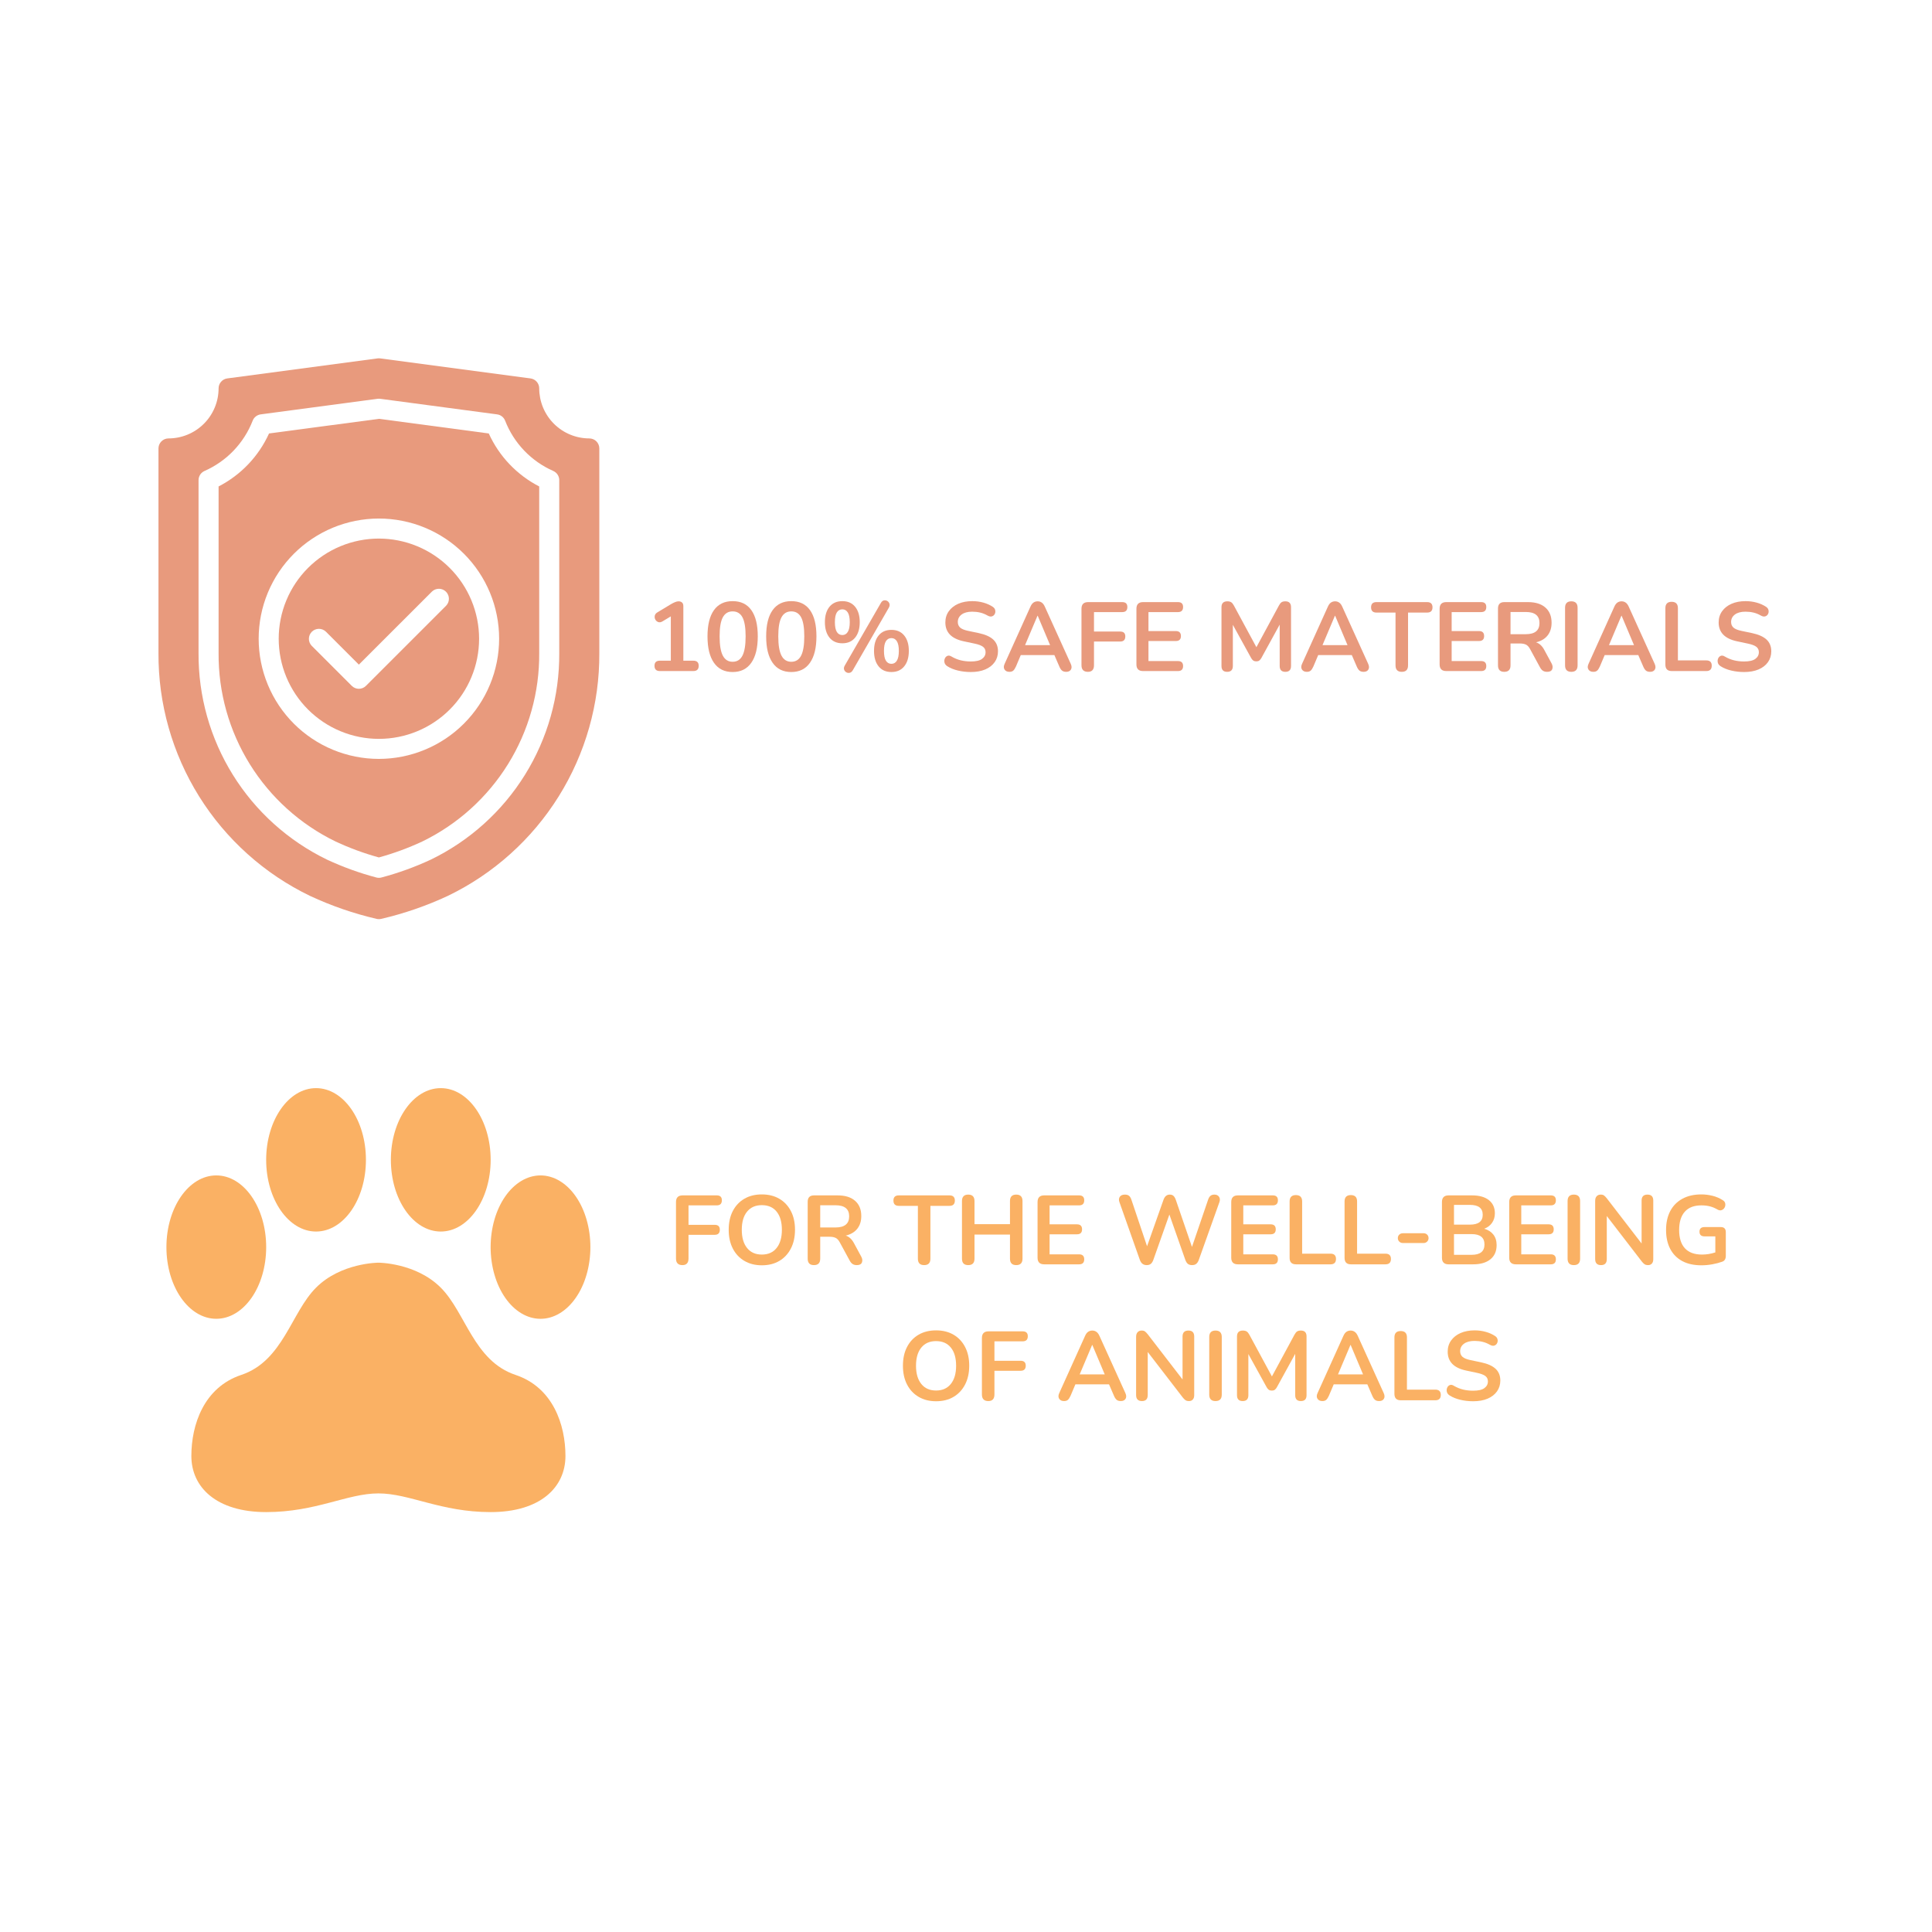 <svg xmlns="http://www.w3.org/2000/svg" width="810" viewBox="0 0 810 810" height="810" version="1.0"><defs><clipPath id="a"><path d="M 66.02 150.035 L 251.27 150.035 L 251.27 385.535 L 66.02 385.535 Z M 66.02 150.035"/></clipPath><clipPath id="b"><path d="M 69.773 492 L 112 492 L 112 553 L 69.773 553 Z M 69.773 492"/></clipPath><clipPath id="c"><path d="M 111 456.203 L 154 456.203 L 154 517 L 111 517 Z M 111 456.203"/></clipPath><clipPath id="d"><path d="M 80 529 L 238 529 L 238 633.953 L 80 633.953 Z M 80 529"/></clipPath><clipPath id="e"><path d="M 205 492 L 247.523 492 L 247.523 553 L 205 553 Z M 205 492"/></clipPath><clipPath id="f"><path d="M 163 456.203 L 206 456.203 L 206 517 L 163 517 Z M 163 456.203"/></clipPath></defs><path fill="#FFF" d="M-81 -81H891V891H-81z"/><path fill="#FFF" d="M-81 -81H891V891H-81z"/><path fill="#FFF" d="M-81 -81H891V891H-81z"/><path fill="#E89A7D" d="M 204.918 181.734 L 158.855 175.598 L 112.793 181.734 C 111.711 184.109 110.441 186.379 108.98 188.543 C 107.523 190.707 105.891 192.734 104.094 194.625 C 102.293 196.516 100.348 198.242 98.258 199.805 C 96.168 201.371 93.965 202.75 91.645 203.945 L 91.645 273.789 C 91.629 275.832 91.684 277.875 91.812 279.918 C 91.941 281.957 92.141 283.988 92.41 286.016 C 92.684 288.043 93.023 290.055 93.438 292.059 C 93.852 294.059 94.332 296.047 94.887 298.016 C 95.438 299.98 96.059 301.93 96.75 303.852 C 97.441 305.777 98.195 307.676 99.02 309.547 C 99.844 311.418 100.73 313.258 101.684 315.066 C 102.637 316.875 103.652 318.648 104.73 320.383 C 105.809 322.121 106.949 323.816 108.145 325.477 C 109.344 327.133 110.598 328.746 111.91 330.312 C 113.223 331.883 114.586 333.402 116.004 334.875 C 117.422 336.348 118.891 337.77 120.41 339.141 C 121.93 340.508 123.492 341.824 125.105 343.082 C 126.715 344.34 128.367 345.543 130.062 346.684 C 131.758 347.828 133.492 348.91 135.266 349.93 C 137.035 350.953 138.844 351.91 140.684 352.801 C 146.551 355.539 152.609 357.766 158.855 359.488 C 165.102 357.766 171.16 355.539 177.031 352.805 C 178.871 351.91 180.676 350.953 182.449 349.93 C 184.219 348.91 185.953 347.828 187.648 346.684 C 189.344 345.543 191 344.34 192.609 343.082 C 194.219 341.824 195.785 340.508 197.305 339.141 C 198.82 337.77 200.289 336.348 201.707 334.875 C 203.125 333.402 204.492 331.883 205.801 330.312 C 207.113 328.746 208.367 327.133 209.566 325.477 C 210.762 323.816 211.902 322.121 212.98 320.383 C 214.059 318.645 215.074 316.875 216.027 315.066 C 216.98 313.258 217.867 311.418 218.691 309.547 C 219.516 307.676 220.27 305.777 220.961 303.852 C 221.652 301.926 222.273 299.98 222.824 298.012 C 223.379 296.047 223.859 294.059 224.273 292.059 C 224.688 290.055 225.027 288.043 225.301 286.016 C 225.57 283.988 225.77 281.957 225.898 279.918 C 226.027 277.875 226.082 275.832 226.066 273.789 L 226.066 203.945 C 223.746 202.75 221.539 201.371 219.453 199.805 C 217.363 198.242 215.418 196.516 213.617 194.625 C 211.816 192.734 210.188 190.707 208.727 188.543 C 207.27 186.379 206 184.109 204.918 181.734 Z M 158.855 318.172 C 157.203 318.172 155.559 318.09 153.914 317.93 C 152.27 317.766 150.641 317.523 149.02 317.203 C 147.402 316.883 145.801 316.48 144.223 316 C 142.641 315.523 141.09 314.969 139.566 314.336 C 138.039 313.703 136.547 313 135.094 312.223 C 133.637 311.445 132.223 310.598 130.852 309.68 C 129.477 308.762 128.152 307.781 126.875 306.734 C 125.602 305.688 124.379 304.582 123.211 303.414 C 122.043 302.246 120.938 301.023 119.891 299.75 C 118.84 298.473 117.859 297.148 116.941 295.777 C 116.023 294.406 115.176 292.992 114.398 291.535 C 113.621 290.082 112.914 288.59 112.285 287.066 C 111.652 285.543 111.098 283.992 110.617 282.41 C 110.137 280.832 109.738 279.234 109.414 277.613 C 109.094 275.996 108.852 274.367 108.691 272.723 C 108.527 271.082 108.445 269.438 108.445 267.785 C 108.445 266.137 108.527 264.488 108.691 262.848 C 108.852 261.203 109.094 259.574 109.414 257.957 C 109.738 256.336 110.137 254.738 110.617 253.16 C 111.098 251.578 111.652 250.027 112.285 248.504 C 112.914 246.98 113.621 245.488 114.398 244.035 C 115.176 242.578 116.023 241.164 116.941 239.793 C 117.859 238.422 118.84 237.098 119.891 235.82 C 120.938 234.547 122.043 233.324 123.211 232.156 C 124.379 230.992 125.602 229.883 126.875 228.836 C 128.152 227.789 129.477 226.809 130.852 225.891 C 132.223 224.973 133.637 224.129 135.094 223.348 C 136.547 222.57 138.039 221.867 139.566 221.234 C 141.09 220.605 142.641 220.047 144.223 219.57 C 145.801 219.09 147.402 218.691 149.02 218.367 C 150.641 218.047 152.27 217.805 153.914 217.641 C 155.559 217.48 157.203 217.398 158.855 217.398 C 160.508 217.398 162.152 217.48 163.797 217.641 C 165.438 217.805 167.07 218.047 168.688 218.367 C 170.309 218.691 171.906 219.09 173.488 219.57 C 175.066 220.047 176.621 220.605 178.145 221.234 C 179.672 221.867 181.16 222.57 182.617 223.348 C 184.074 224.129 185.488 224.973 186.859 225.891 C 188.234 226.809 189.559 227.789 190.832 228.836 C 192.109 229.883 193.332 230.992 194.5 232.156 C 195.668 233.324 196.773 234.547 197.82 235.82 C 198.867 237.098 199.852 238.422 200.77 239.793 C 201.684 241.164 202.531 242.578 203.312 244.035 C 204.09 245.488 204.793 246.98 205.426 248.504 C 206.059 250.027 206.613 251.578 207.094 253.16 C 207.57 254.738 207.973 256.336 208.293 257.957 C 208.617 259.574 208.859 261.203 209.02 262.848 C 209.184 264.488 209.262 266.137 209.262 267.785 C 209.262 269.434 209.18 271.082 209.016 272.723 C 208.852 274.363 208.609 275.992 208.285 277.609 C 207.961 279.23 207.559 280.828 207.082 282.406 C 206.602 283.984 206.043 285.535 205.41 287.059 C 204.777 288.582 204.074 290.07 203.293 291.527 C 202.516 292.98 201.668 294.395 200.75 295.766 C 199.832 297.137 198.852 298.461 197.805 299.734 C 196.758 301.012 195.648 302.23 194.484 303.398 C 193.316 304.562 192.094 305.672 190.82 306.719 C 189.543 307.766 188.219 308.746 186.848 309.664 C 185.477 310.578 184.062 311.426 182.605 312.207 C 181.152 312.984 179.66 313.688 178.137 314.32 C 176.613 314.953 175.062 315.508 173.48 315.988 C 171.902 316.469 170.305 316.871 168.684 317.195 C 167.066 317.516 165.438 317.762 163.793 317.922 C 162.152 318.086 160.504 318.168 158.855 318.172 Z M 158.855 318.172"/><path fill="#E89A7D" d="M 158.855 225.797 C 157.48 225.797 156.105 225.863 154.738 226 C 153.367 226.133 152.008 226.336 150.66 226.605 C 149.309 226.871 147.977 227.207 146.66 227.605 C 145.344 228.004 144.051 228.469 142.781 228.992 C 141.508 229.52 140.266 230.105 139.055 230.754 C 137.84 231.402 136.66 232.109 135.516 232.875 C 134.375 233.637 133.27 234.457 132.207 235.328 C 131.145 236.199 130.125 237.121 129.152 238.094 C 128.18 239.066 127.258 240.086 126.383 241.148 C 125.512 242.211 124.691 243.316 123.926 244.457 C 123.164 245.602 122.457 246.781 121.809 247.992 C 121.16 249.207 120.57 250.445 120.047 251.719 C 119.52 252.988 119.055 254.281 118.656 255.598 C 118.258 256.914 117.922 258.246 117.656 259.594 C 117.387 260.941 117.184 262.301 117.051 263.668 C 116.914 265.039 116.848 266.41 116.848 267.785 C 116.848 269.16 116.914 270.531 117.051 271.902 C 117.184 273.27 117.387 274.629 117.656 275.977 C 117.922 277.324 118.258 278.656 118.656 279.973 C 119.055 281.289 119.52 282.582 120.047 283.852 C 120.57 285.125 121.16 286.367 121.809 287.578 C 122.457 288.793 123.164 289.969 123.926 291.113 C 124.691 292.258 125.512 293.359 126.383 294.422 C 127.258 295.484 128.18 296.504 129.152 297.477 C 130.125 298.449 131.145 299.371 132.207 300.242 C 133.27 301.113 134.375 301.934 135.516 302.695 C 136.66 303.461 137.84 304.168 139.055 304.816 C 140.266 305.465 141.508 306.051 142.781 306.578 C 144.051 307.102 145.344 307.566 146.66 307.965 C 147.977 308.363 149.309 308.699 150.66 308.965 C 152.008 309.234 153.367 309.438 154.738 309.57 C 156.105 309.707 157.48 309.773 158.855 309.773 C 160.23 309.773 161.602 309.707 162.973 309.57 C 164.34 309.438 165.699 309.234 167.051 308.965 C 168.398 308.699 169.73 308.363 171.051 307.965 C 172.367 307.566 173.66 307.102 174.93 306.578 C 176.203 306.051 177.445 305.465 178.656 304.816 C 179.871 304.168 181.047 303.461 182.191 302.695 C 183.336 301.934 184.441 301.113 185.504 300.242 C 186.566 299.371 187.586 298.449 188.559 297.477 C 189.531 296.504 190.453 295.484 191.328 294.422 C 192.199 293.359 193.02 292.258 193.781 291.113 C 194.547 289.969 195.254 288.793 195.902 287.578 C 196.551 286.367 197.137 285.125 197.664 283.852 C 198.191 282.582 198.652 281.289 199.055 279.973 C 199.453 278.656 199.785 277.324 200.055 275.977 C 200.324 274.629 200.523 273.27 200.66 271.902 C 200.793 270.531 200.863 269.16 200.863 267.785 C 200.859 266.41 200.793 265.039 200.656 263.672 C 200.52 262.305 200.316 260.945 200.047 259.598 C 199.777 258.25 199.441 256.918 199.043 255.602 C 198.641 254.289 198.18 252.996 197.652 251.727 C 197.125 250.457 196.535 249.215 195.887 248.004 C 195.238 246.789 194.531 245.613 193.766 244.469 C 193.004 243.328 192.184 242.223 191.312 241.16 C 190.438 240.098 189.516 239.082 188.543 238.109 C 187.57 237.137 186.555 236.215 185.492 235.344 C 184.426 234.473 183.324 233.652 182.18 232.891 C 181.039 232.125 179.859 231.418 178.648 230.77 C 177.434 230.121 176.191 229.535 174.922 229.008 C 173.652 228.48 172.359 228.016 171.043 227.617 C 169.727 227.215 168.395 226.883 167.047 226.613 C 165.699 226.344 164.34 226.141 162.973 226.004 C 161.602 225.867 160.23 225.801 158.855 225.797 Z M 187.027 253.957 L 153.422 287.551 C 153.23 287.742 153.016 287.918 152.789 288.07 C 152.559 288.227 152.316 288.355 152.062 288.461 C 151.805 288.566 151.543 288.645 151.273 288.699 C 151.004 288.754 150.73 288.781 150.453 288.781 C 150.18 288.781 149.906 288.754 149.633 288.699 C 149.363 288.645 149.102 288.566 148.848 288.461 C 148.59 288.355 148.348 288.227 148.121 288.07 C 147.891 287.918 147.68 287.742 147.484 287.551 L 130.68 270.754 C 130.492 270.559 130.324 270.344 130.176 270.117 C 130.027 269.887 129.902 269.645 129.801 269.395 C 129.699 269.141 129.625 268.879 129.574 268.609 C 129.523 268.344 129.5 268.074 129.504 267.801 C 129.504 267.527 129.531 267.258 129.59 266.992 C 129.645 266.723 129.723 266.465 129.828 266.215 C 129.934 265.961 130.062 265.723 130.215 265.496 C 130.367 265.27 130.539 265.062 130.73 264.867 C 130.926 264.676 131.137 264.504 131.359 264.352 C 131.586 264.199 131.828 264.07 132.078 263.965 C 132.328 263.859 132.59 263.777 132.855 263.723 C 133.125 263.668 133.395 263.641 133.668 263.637 C 133.938 263.637 134.211 263.66 134.477 263.711 C 134.746 263.762 135.008 263.836 135.258 263.938 C 135.512 264.039 135.754 264.164 135.984 264.312 C 136.211 264.457 136.426 264.629 136.621 264.816 L 150.453 278.645 L 181.09 248.023 C 181.285 247.832 181.496 247.664 181.727 247.516 C 181.957 247.367 182.199 247.242 182.449 247.141 C 182.703 247.039 182.965 246.965 183.234 246.914 C 183.5 246.863 183.77 246.84 184.043 246.844 C 184.316 246.844 184.586 246.875 184.855 246.93 C 185.121 246.984 185.379 247.062 185.633 247.168 C 185.883 247.273 186.121 247.402 186.348 247.555 C 186.574 247.707 186.785 247.879 186.977 248.074 C 187.172 248.266 187.344 248.477 187.496 248.703 C 187.648 248.93 187.777 249.168 187.883 249.418 C 187.988 249.668 188.066 249.93 188.121 250.195 C 188.176 250.461 188.207 250.734 188.207 251.004 C 188.211 251.277 188.188 251.547 188.137 251.816 C 188.086 252.086 188.012 252.344 187.91 252.598 C 187.809 252.852 187.684 253.094 187.535 253.32 C 187.387 253.551 187.219 253.762 187.027 253.957 Z M 187.027 253.957"/><g clip-path="url(#a)"><path fill="#E89A7D" d="M 247.07 183.809 C 246.383 183.809 245.695 183.773 245.012 183.707 C 244.328 183.637 243.648 183.535 242.973 183.402 C 242.301 183.266 241.633 183.102 240.977 182.898 C 240.316 182.699 239.672 182.469 239.035 182.203 C 238.398 181.941 237.781 181.648 237.172 181.324 C 236.566 181 235.977 180.645 235.406 180.262 C 234.836 179.883 234.281 179.473 233.75 179.035 C 233.219 178.602 232.711 178.141 232.227 177.652 C 231.738 177.168 231.277 176.66 230.84 176.129 C 230.406 175.598 229.996 175.043 229.613 174.473 C 229.23 173.902 228.879 173.312 228.555 172.707 C 228.23 172.102 227.934 171.48 227.672 170.844 C 227.406 170.211 227.176 169.562 226.977 168.906 C 226.777 168.25 226.609 167.582 226.473 166.91 C 226.34 166.234 226.238 165.555 226.168 164.871 C 226.102 164.188 226.066 163.504 226.066 162.816 C 226.066 162.305 225.977 161.812 225.797 161.336 C 225.617 160.863 225.359 160.434 225.023 160.051 C 224.691 159.668 224.297 159.355 223.848 159.113 C 223.398 158.875 222.922 158.719 222.418 158.652 L 159.41 150.258 C 159.039 150.207 158.672 150.207 158.301 150.258 L 95.293 158.652 C 94.785 158.719 94.309 158.875 93.859 159.113 C 93.414 159.355 93.02 159.668 92.684 160.051 C 92.348 160.434 92.094 160.863 91.914 161.336 C 91.734 161.812 91.645 162.305 91.645 162.816 C 91.645 163.504 91.609 164.188 91.539 164.871 C 91.473 165.555 91.371 166.234 91.238 166.91 C 91.102 167.582 90.934 168.25 90.734 168.906 C 90.535 169.562 90.301 170.211 90.039 170.844 C 89.773 171.48 89.48 172.102 89.156 172.707 C 88.832 173.312 88.48 173.902 88.098 174.473 C 87.715 175.043 87.305 175.598 86.867 176.129 C 86.434 176.66 85.973 177.168 85.484 177.652 C 85 178.141 84.488 178.602 83.957 179.035 C 83.426 179.473 82.875 179.883 82.305 180.262 C 81.73 180.645 81.145 181 80.535 181.324 C 79.93 181.648 79.309 181.941 78.676 182.203 C 78.039 182.469 77.395 182.699 76.734 182.898 C 76.078 183.102 75.41 183.266 74.738 183.402 C 74.062 183.535 73.383 183.637 72.699 183.707 C 72.016 183.773 71.328 183.809 70.641 183.809 C 70.363 183.809 70.09 183.836 69.82 183.891 C 69.551 183.945 69.289 184.023 69.031 184.129 C 68.777 184.234 68.535 184.363 68.309 184.516 C 68.078 184.672 67.867 184.844 67.672 185.039 C 67.477 185.234 67.301 185.445 67.148 185.676 C 66.996 185.906 66.867 186.148 66.762 186.402 C 66.652 186.656 66.574 186.918 66.52 187.188 C 66.469 187.461 66.441 187.734 66.441 188.008 L 66.441 273.789 C 66.426 276.43 66.504 279.062 66.676 281.695 C 66.844 284.328 67.109 286.953 67.465 289.566 C 67.82 292.18 68.27 294.777 68.809 297.359 C 69.348 299.945 69.977 302.504 70.695 305.043 C 71.414 307.582 72.223 310.09 73.117 312.57 C 74.016 315.055 74.996 317.5 76.066 319.914 C 77.133 322.324 78.285 324.695 79.523 327.027 C 80.758 329.359 82.074 331.645 83.469 333.883 C 84.867 336.121 86.34 338.309 87.891 340.441 C 89.441 342.578 91.066 344.656 92.762 346.676 C 94.461 348.695 96.227 350.652 98.062 352.551 C 99.898 354.445 101.797 356.273 103.762 358.039 C 105.723 359.801 107.75 361.492 109.832 363.113 C 111.914 364.73 114.051 366.277 116.242 367.746 C 118.438 369.215 120.676 370.605 122.969 371.918 C 125.258 373.23 127.59 374.457 129.969 375.605 C 138.941 379.789 148.25 383 157.891 385.242 C 158.535 385.391 159.176 385.391 159.82 385.242 C 169.461 383 178.773 379.785 187.746 375.605 C 190.125 374.457 192.457 373.23 194.746 371.918 C 197.035 370.605 199.277 369.215 201.469 367.746 C 203.66 366.277 205.797 364.73 207.883 363.109 C 209.965 361.492 211.988 359.801 213.953 358.035 C 215.914 356.273 217.816 354.445 219.648 352.551 C 221.484 350.652 223.25 348.695 224.949 346.676 C 226.645 344.652 228.27 342.574 229.82 340.441 C 231.371 338.305 232.844 336.121 234.242 333.883 C 235.637 331.645 236.953 329.359 238.188 327.027 C 239.426 324.695 240.578 322.324 241.645 319.91 C 242.715 317.5 243.695 315.051 244.594 312.57 C 245.488 310.09 246.297 307.578 247.016 305.043 C 247.734 302.504 248.363 299.941 248.902 297.359 C 249.441 294.777 249.891 292.18 250.246 289.566 C 250.602 286.953 250.863 284.328 251.035 281.695 C 251.207 279.062 251.285 276.426 251.27 273.789 L 251.27 188.008 C 251.27 187.734 251.242 187.461 251.188 187.188 C 251.137 186.918 251.055 186.656 250.949 186.402 C 250.844 186.148 250.715 185.906 250.562 185.676 C 250.41 185.445 250.234 185.234 250.039 185.039 C 249.844 184.844 249.633 184.672 249.402 184.516 C 249.172 184.363 248.93 184.234 248.676 184.129 C 248.422 184.023 248.16 183.945 247.891 183.891 C 247.617 183.836 247.344 183.809 247.07 183.809 Z M 234.469 273.789 C 234.484 276.031 234.418 278.273 234.277 280.508 C 234.133 282.746 233.914 284.977 233.613 287.199 C 233.316 289.422 232.938 291.629 232.484 293.824 C 232.027 296.02 231.496 298.199 230.887 300.355 C 230.281 302.516 229.598 304.648 228.836 306.758 C 228.078 308.867 227.246 310.949 226.344 313 C 225.438 315.051 224.461 317.07 223.414 319.051 C 222.367 321.035 221.25 322.977 220.066 324.883 C 218.883 326.785 217.633 328.648 216.316 330.465 C 215 332.281 213.625 334.047 212.184 335.766 C 210.746 337.484 209.246 339.152 207.688 340.766 C 206.133 342.379 204.52 343.938 202.852 345.438 C 201.188 346.938 199.469 348.379 197.699 349.758 C 195.934 351.137 194.117 352.453 192.258 353.707 C 190.395 354.957 188.492 356.141 186.551 357.262 C 184.605 358.379 182.625 359.426 180.605 360.406 C 173.938 363.508 167.051 366.004 159.941 367.891 C 159.219 368.086 158.492 368.086 157.77 367.891 C 150.66 366.004 143.773 363.508 137.109 360.406 C 135.09 359.426 133.109 358.379 131.164 357.262 C 129.219 356.145 127.316 354.957 125.457 353.707 C 123.594 352.453 121.781 351.137 120.012 349.758 C 118.242 348.379 116.527 346.941 114.859 345.438 C 113.191 343.938 111.578 342.383 110.023 340.77 C 108.465 339.152 106.969 337.488 105.527 335.77 C 104.086 334.047 102.711 332.281 101.395 330.465 C 100.078 328.648 98.828 326.789 97.645 324.883 C 96.461 322.98 95.344 321.035 94.297 319.055 C 93.25 317.07 92.273 315.055 91.367 313 C 90.465 310.949 89.633 308.867 88.871 306.758 C 88.113 304.648 87.43 302.516 86.82 300.355 C 86.215 298.199 85.684 296.02 85.227 293.824 C 84.773 291.629 84.395 289.422 84.094 287.199 C 83.797 284.977 83.574 282.746 83.434 280.508 C 83.289 278.273 83.227 276.031 83.242 273.789 L 83.242 201.297 C 83.242 200.891 83.301 200.488 83.418 200.098 C 83.535 199.707 83.703 199.34 83.926 199 C 84.148 198.66 84.418 198.355 84.73 198.094 C 85.039 197.828 85.383 197.613 85.758 197.453 C 88.047 196.441 90.219 195.219 92.266 193.781 C 94.316 192.348 96.207 190.723 97.938 188.918 C 99.668 187.109 101.207 185.148 102.551 183.039 C 103.895 180.93 105.023 178.711 105.934 176.379 C 106.207 175.664 106.648 175.07 107.25 174.594 C 107.855 174.121 108.535 173.832 109.297 173.73 L 158.301 167.199 C 158.672 167.148 159.039 167.148 159.41 167.199 L 208.414 173.73 C 209.176 173.832 209.855 174.121 210.461 174.594 C 211.062 175.07 211.5 175.664 211.777 176.383 C 212.688 178.711 213.812 180.934 215.16 183.043 C 216.504 185.152 218.043 187.109 219.773 188.918 C 221.504 190.727 223.395 192.348 225.445 193.785 C 227.492 195.219 229.664 196.441 231.953 197.453 C 232.328 197.617 232.668 197.832 232.98 198.094 C 233.293 198.355 233.559 198.66 233.781 199 C 234.004 199.344 234.176 199.707 234.293 200.098 C 234.41 200.488 234.469 200.891 234.469 201.297 Z M 234.469 273.789"/></g><g fill="#E89A7D"><g><g><path d="M 6.391 0 C 4.891 0 4.141 -0.738 4.141 -2.219 C 4.141 -3.633 4.891 -4.344 6.391 -4.344 L 10.984 -4.344 L 10.984 -22.922 L 7.5 -20.828 C 6.844 -20.441 6.25 -20.344 5.719 -20.531 C 5.188 -20.727 4.781 -21.07 4.5 -21.562 C 4.227 -22.051 4.145 -22.586 4.25 -23.172 C 4.363 -23.766 4.75 -24.254 5.406 -24.641 L 11.062 -28.047 C 11.613 -28.367 12.16 -28.645 12.703 -28.875 C 13.254 -29.113 13.766 -29.234 14.234 -29.234 C 14.805 -29.234 15.281 -29.078 15.656 -28.766 C 16.039 -28.453 16.234 -27.938 16.234 -27.219 L 16.234 -4.344 L 20.422 -4.344 C 21.922 -4.344 22.672 -3.633 22.672 -2.219 C 22.672 -0.738 21.922 0 20.422 0 Z M 6.391 0" transform="translate(270.261 281.342)"/></g></g></g><g fill="#E89A7D"><g><g><path d="M 12.297 0.406 C 8.879 0.406 6.27 -0.883 4.469 -3.469 C 2.664 -6.051 1.766 -9.734 1.766 -14.516 C 1.766 -19.348 2.664 -23.02 4.469 -25.531 C 6.27 -28.051 8.879 -29.312 12.297 -29.312 C 15.742 -29.312 18.363 -28.051 20.156 -25.531 C 21.945 -23.02 22.844 -19.363 22.844 -14.562 C 22.844 -9.75 21.938 -6.051 20.125 -3.469 C 18.32 -0.883 15.711 0.406 12.297 0.406 Z M 12.297 -3.891 C 14.16 -3.891 15.535 -4.75 16.422 -6.469 C 17.305 -8.195 17.75 -10.895 17.75 -14.562 C 17.75 -18.219 17.305 -20.875 16.422 -22.531 C 15.535 -24.188 14.16 -25.016 12.297 -25.016 C 10.461 -25.016 9.094 -24.188 8.188 -22.531 C 7.289 -20.875 6.844 -18.219 6.844 -14.562 C 6.844 -10.895 7.289 -8.195 8.188 -6.469 C 9.094 -4.75 10.461 -3.891 12.297 -3.891 Z M 12.297 -3.891" transform="translate(294.857 281.342)"/></g></g></g><g fill="#E89A7D"><g><g><path d="M 12.297 0.406 C 8.879 0.406 6.27 -0.883 4.469 -3.469 C 2.664 -6.051 1.766 -9.734 1.766 -14.516 C 1.766 -19.348 2.664 -23.02 4.469 -25.531 C 6.27 -28.051 8.879 -29.312 12.297 -29.312 C 15.742 -29.312 18.363 -28.051 20.156 -25.531 C 21.945 -23.02 22.844 -19.363 22.844 -14.562 C 22.844 -9.75 21.938 -6.051 20.125 -3.469 C 18.32 -0.883 15.711 0.406 12.297 0.406 Z M 12.297 -3.891 C 14.16 -3.891 15.535 -4.75 16.422 -6.469 C 17.305 -8.195 17.75 -10.895 17.75 -14.562 C 17.75 -18.219 17.305 -20.875 16.422 -22.531 C 15.535 -24.188 14.16 -25.016 12.297 -25.016 C 10.461 -25.016 9.094 -24.188 8.188 -22.531 C 7.289 -20.875 6.844 -18.219 6.844 -14.562 C 6.844 -10.895 7.289 -8.195 8.188 -6.469 C 9.094 -4.75 10.461 -3.891 12.297 -3.891 Z M 12.297 -3.891" transform="translate(319.452 281.342)"/></g></g></g><g fill="#E89A7D"><g><g><path d="M 13.484 -0.328 C 13.129 0.273 12.695 0.629 12.188 0.734 C 11.688 0.848 11.211 0.773 10.766 0.516 C 10.316 0.254 10.008 -0.125 9.844 -0.625 C 9.676 -1.133 9.77 -1.691 10.125 -2.297 L 25.25 -28.531 C 25.602 -29.164 26.035 -29.531 26.547 -29.625 C 27.055 -29.719 27.531 -29.633 27.969 -29.375 C 28.406 -29.113 28.703 -28.738 28.859 -28.25 C 29.023 -27.758 28.945 -27.211 28.625 -26.609 Z M 9.109 -11.641 C 6.805 -11.641 5.008 -12.43 3.719 -14.016 C 2.438 -15.609 1.797 -17.77 1.797 -20.5 C 1.797 -23.227 2.438 -25.379 3.719 -26.953 C 5.008 -28.523 6.805 -29.312 9.109 -29.312 C 11.398 -29.312 13.188 -28.523 14.469 -26.953 C 15.758 -25.379 16.406 -23.227 16.406 -20.5 C 16.406 -17.77 15.758 -15.609 14.469 -14.016 C 13.188 -12.43 11.398 -11.641 9.109 -11.641 Z M 9.109 -15.094 C 10.086 -15.094 10.848 -15.535 11.391 -16.422 C 11.941 -17.305 12.219 -18.664 12.219 -20.5 C 12.219 -22.332 11.941 -23.688 11.391 -24.562 C 10.848 -25.438 10.086 -25.875 9.109 -25.875 C 8.117 -25.875 7.348 -25.441 6.797 -24.578 C 6.254 -23.711 5.984 -22.352 5.984 -20.5 C 5.984 -18.645 6.254 -17.281 6.797 -16.406 C 7.348 -15.531 8.117 -15.094 9.109 -15.094 Z M 29.688 0.406 C 27.383 0.406 25.594 -0.383 24.312 -1.969 C 23.031 -3.551 22.391 -5.711 22.391 -8.453 C 22.391 -11.18 23.031 -13.332 24.312 -14.906 C 25.594 -16.477 27.383 -17.266 29.688 -17.266 C 31.977 -17.266 33.766 -16.477 35.047 -14.906 C 36.336 -13.332 36.984 -11.18 36.984 -8.453 C 36.984 -5.711 36.336 -3.551 35.047 -1.969 C 33.766 -0.383 31.977 0.406 29.688 0.406 Z M 29.688 -3.031 C 30.664 -3.031 31.426 -3.473 31.969 -4.359 C 32.52 -5.254 32.797 -6.617 32.797 -8.453 C 32.797 -10.273 32.52 -11.625 31.969 -12.5 C 31.426 -13.375 30.664 -13.812 29.688 -13.812 C 28.695 -13.812 27.926 -13.379 27.375 -12.516 C 26.832 -11.66 26.562 -10.305 26.562 -8.453 C 26.562 -6.586 26.832 -5.219 27.375 -4.344 C 27.926 -3.469 28.695 -3.031 29.688 -3.031 Z M 29.688 -3.031" transform="translate(344.047 281.342)"/></g></g></g><g fill="#E89A7D"><g><g><path d="M 13.125 0.406 C 11.289 0.406 9.504 0.203 7.766 -0.203 C 6.035 -0.609 4.523 -1.223 3.234 -2.047 C 2.609 -2.461 2.227 -2.969 2.094 -3.562 C 1.957 -4.164 2.004 -4.734 2.234 -5.266 C 2.461 -5.797 2.828 -6.164 3.328 -6.375 C 3.836 -6.582 4.422 -6.477 5.078 -6.062 C 6.285 -5.352 7.555 -4.832 8.891 -4.5 C 10.234 -4.176 11.645 -4.016 13.125 -4.016 C 15.281 -4.016 16.848 -4.375 17.828 -5.094 C 18.816 -5.82 19.312 -6.758 19.312 -7.906 C 19.312 -8.863 18.961 -9.613 18.266 -10.156 C 17.566 -10.707 16.367 -11.16 14.672 -11.516 L 10.172 -12.469 C 5.023 -13.562 2.453 -16.195 2.453 -20.375 C 2.453 -22.176 2.93 -23.742 3.891 -25.078 C 4.848 -26.422 6.172 -27.461 7.859 -28.203 C 9.555 -28.941 11.516 -29.312 13.734 -29.312 C 15.367 -29.312 16.926 -29.102 18.406 -28.688 C 19.883 -28.281 21.211 -27.68 22.391 -26.891 C 22.93 -26.516 23.254 -26.047 23.359 -25.484 C 23.473 -24.922 23.406 -24.398 23.156 -23.922 C 22.914 -23.441 22.531 -23.113 22 -22.938 C 21.469 -22.758 20.844 -22.875 20.125 -23.281 C 19.113 -23.863 18.086 -24.273 17.047 -24.516 C 16.016 -24.766 14.895 -24.891 13.688 -24.891 C 11.801 -24.891 10.328 -24.492 9.266 -23.703 C 8.203 -22.91 7.672 -21.867 7.672 -20.578 C 7.672 -19.598 8 -18.812 8.656 -18.219 C 9.312 -17.633 10.43 -17.176 12.016 -16.844 L 16.484 -15.906 C 19.191 -15.332 21.207 -14.43 22.531 -13.203 C 23.852 -11.973 24.516 -10.332 24.516 -8.281 C 24.516 -6.562 24.051 -5.047 23.125 -3.734 C 22.195 -2.422 20.879 -1.398 19.172 -0.672 C 17.461 0.047 15.445 0.406 13.125 0.406 Z M 13.125 0.406" transform="translate(393.894 281.342)"/></g></g></g><g fill="#E89A7D"><g><g><path d="M 3.438 0.328 C 2.488 0.328 1.805 0 1.391 -0.656 C 0.984 -1.312 1 -2.102 1.438 -3.031 L 12.266 -27.016 C 12.617 -27.805 13.047 -28.375 13.547 -28.719 C 14.055 -29.062 14.641 -29.234 15.297 -29.234 C 15.922 -29.234 16.484 -29.062 16.984 -28.719 C 17.492 -28.375 17.926 -27.805 18.281 -27.016 L 29.156 -3.031 C 29.594 -2.07 29.617 -1.27 29.234 -0.625 C 28.848 0.008 28.191 0.328 27.266 0.328 C 26.492 0.328 25.895 0.145 25.469 -0.219 C 25.051 -0.594 24.68 -1.16 24.359 -1.922 L 22.297 -6.688 L 8.203 -6.688 L 6.188 -1.922 C 5.832 -1.129 5.461 -0.555 5.078 -0.203 C 4.703 0.148 4.156 0.328 3.438 0.328 Z M 15.219 -23.203 L 10 -10.859 L 20.5 -10.859 L 15.297 -23.203 Z M 15.219 -23.203" transform="translate(419.76 281.342)"/></g></g></g><g fill="#E89A7D"><g><g><path d="M 5.859 0.328 C 4.055 0.328 3.156 -0.598 3.156 -2.453 L 3.156 -26.109 C 3.156 -27.973 4.082 -28.906 5.938 -28.906 L 20.25 -28.906 C 21.676 -28.906 22.391 -28.223 22.391 -26.859 C 22.391 -25.43 21.676 -24.719 20.25 -24.719 L 8.406 -24.719 L 8.406 -16.562 L 19.391 -16.562 C 20.816 -16.562 21.531 -15.879 21.531 -14.516 C 21.531 -13.086 20.816 -12.375 19.391 -12.375 L 8.406 -12.375 L 8.406 -2.453 C 8.406 -0.598 7.555 0.328 5.859 0.328 Z M 5.859 0.328" transform="translate(450.258 281.342)"/></g></g></g><g fill="#E89A7D"><g><g><path d="M 5.938 0 C 4.082 0 3.156 -0.926 3.156 -2.781 L 3.156 -26.109 C 3.156 -27.973 4.082 -28.906 5.938 -28.906 L 20.578 -28.906 C 22.004 -28.906 22.719 -28.223 22.719 -26.859 C 22.719 -25.43 22.004 -24.719 20.578 -24.719 L 8.203 -24.719 L 8.203 -16.766 L 19.688 -16.766 C 21.102 -16.766 21.812 -16.066 21.812 -14.672 C 21.812 -13.285 21.102 -12.594 19.688 -12.594 L 8.203 -12.594 L 8.203 -4.188 L 20.578 -4.188 C 22.004 -4.188 22.719 -3.488 22.719 -2.094 C 22.719 -0.695 22.004 0 20.578 0 Z M 5.938 0" transform="translate(473.296 281.342)"/></g></g></g><g fill="#E89A7D"><g><g><path d="M 5.609 0.328 C 4.023 0.328 3.234 -0.488 3.234 -2.125 L 3.234 -26.766 C 3.234 -28.41 4.055 -29.234 5.703 -29.234 C 6.379 -29.234 6.914 -29.102 7.312 -28.844 C 7.707 -28.582 8.07 -28.141 8.406 -27.516 L 17.875 -10 L 27.344 -27.516 C 27.676 -28.141 28.031 -28.582 28.406 -28.844 C 28.789 -29.102 29.328 -29.234 30.016 -29.234 C 31.598 -29.234 32.391 -28.41 32.391 -26.766 L 32.391 -2.125 C 32.391 -0.488 31.598 0.328 30.016 0.328 C 28.43 0.328 27.641 -0.488 27.641 -2.125 L 27.641 -19.469 L 19.922 -5.406 C 19.648 -4.945 19.363 -4.609 19.062 -4.391 C 18.758 -4.172 18.348 -4.062 17.828 -4.062 C 17.316 -4.062 16.895 -4.176 16.562 -4.406 C 16.238 -4.633 15.953 -4.969 15.703 -5.406 L 8 -19.391 L 8 -2.125 C 8 -0.488 7.203 0.328 5.609 0.328 Z M 5.609 0.328" transform="translate(508.877 281.342)"/></g></g></g><g fill="#E89A7D"><g><g><path d="M 3.438 0.328 C 2.488 0.328 1.805 0 1.391 -0.656 C 0.984 -1.312 1 -2.102 1.438 -3.031 L 12.266 -27.016 C 12.617 -27.805 13.047 -28.375 13.547 -28.719 C 14.055 -29.062 14.641 -29.234 15.297 -29.234 C 15.922 -29.234 16.484 -29.062 16.984 -28.719 C 17.492 -28.375 17.926 -27.805 18.281 -27.016 L 29.156 -3.031 C 29.594 -2.07 29.617 -1.27 29.234 -0.625 C 28.848 0.008 28.191 0.328 27.266 0.328 C 26.492 0.328 25.895 0.145 25.469 -0.219 C 25.051 -0.594 24.68 -1.16 24.359 -1.922 L 22.297 -6.688 L 8.203 -6.688 L 6.188 -1.922 C 5.832 -1.129 5.461 -0.555 5.078 -0.203 C 4.703 0.148 4.156 0.328 3.438 0.328 Z M 15.219 -23.203 L 10 -10.859 L 20.5 -10.859 L 15.297 -23.203 Z M 15.219 -23.203" transform="translate(544.458 281.342)"/></g></g></g><g fill="#E89A7D"><g><g><path d="M 12.75 0.328 C 11 0.328 10.125 -0.57 10.125 -2.375 L 10.125 -24.516 L 2.125 -24.516 C 0.625 -24.516 -0.125 -25.254 -0.125 -26.734 C -0.125 -28.18 0.625 -28.906 2.125 -28.906 L 23.375 -28.906 C 24.875 -28.906 25.625 -28.18 25.625 -26.734 C 25.625 -25.254 24.875 -24.516 23.375 -24.516 L 15.375 -24.516 L 15.375 -2.375 C 15.375 -0.57 14.5 0.328 12.75 0.328 Z M 12.75 0.328" transform="translate(574.956 281.342)"/></g></g></g><g fill="#E89A7D"><g><g><path d="M 5.938 0 C 4.082 0 3.156 -0.926 3.156 -2.781 L 3.156 -26.109 C 3.156 -27.973 4.082 -28.906 5.938 -28.906 L 20.578 -28.906 C 22.004 -28.906 22.719 -28.223 22.719 -26.859 C 22.719 -25.43 22.004 -24.719 20.578 -24.719 L 8.203 -24.719 L 8.203 -16.766 L 19.688 -16.766 C 21.102 -16.766 21.812 -16.066 21.812 -14.672 C 21.812 -13.285 21.102 -12.594 19.688 -12.594 L 8.203 -12.594 L 8.203 -4.188 L 20.578 -4.188 C 22.004 -4.188 22.719 -3.488 22.719 -2.094 C 22.719 -0.695 22.004 0 20.578 0 Z M 5.938 0" transform="translate(600.412 281.342)"/></g></g></g><g fill="#E89A7D"><g><g><path d="M 5.781 0.328 C 4.031 0.328 3.156 -0.57 3.156 -2.375 L 3.156 -26.234 C 3.156 -28.016 4.047 -28.906 5.828 -28.906 L 15.703 -28.906 C 18.867 -28.906 21.312 -28.145 23.031 -26.625 C 24.758 -25.113 25.625 -22.988 25.625 -20.25 C 25.625 -18.094 25.062 -16.312 23.938 -14.906 C 22.82 -13.5 21.211 -12.547 19.109 -12.047 C 20.504 -11.609 21.648 -10.555 22.547 -8.891 L 25.625 -3.203 C 26.094 -2.328 26.18 -1.52 25.891 -0.781 C 25.598 -0.039 24.895 0.328 23.781 0.328 C 23.039 0.328 22.438 0.172 21.969 -0.141 C 21.508 -0.453 21.102 -0.938 20.75 -1.594 L 16.609 -9.219 C 16.109 -10.156 15.523 -10.781 14.859 -11.094 C 14.191 -11.406 13.336 -11.562 12.297 -11.562 L 8.406 -11.562 L 8.406 -2.375 C 8.406 -0.57 7.531 0.328 5.781 0.328 Z M 8.406 -15.453 L 14.797 -15.453 C 18.629 -15.453 20.547 -17.008 20.547 -20.125 C 20.547 -23.219 18.629 -24.766 14.797 -24.766 L 8.406 -24.766 Z M 8.406 -15.453" transform="translate(624.885 281.342)"/></g></g></g><g fill="#E89A7D"><g><g><path d="M 5.781 0.328 C 4.031 0.328 3.156 -0.57 3.156 -2.375 L 3.156 -26.531 C 3.156 -28.332 4.031 -29.234 5.781 -29.234 C 7.531 -29.234 8.406 -28.332 8.406 -26.531 L 8.406 -2.375 C 8.406 -0.57 7.531 0.328 5.781 0.328 Z M 5.781 0.328" transform="translate(653.005 281.342)"/></g></g></g><g fill="#E89A7D"><g><g><path d="M 3.438 0.328 C 2.488 0.328 1.805 0 1.391 -0.656 C 0.984 -1.312 1 -2.102 1.438 -3.031 L 12.266 -27.016 C 12.617 -27.805 13.047 -28.375 13.547 -28.719 C 14.055 -29.062 14.641 -29.234 15.297 -29.234 C 15.922 -29.234 16.484 -29.062 16.984 -28.719 C 17.492 -28.375 17.926 -27.805 18.281 -27.016 L 29.156 -3.031 C 29.594 -2.07 29.617 -1.27 29.234 -0.625 C 28.848 0.008 28.191 0.328 27.266 0.328 C 26.492 0.328 25.895 0.145 25.469 -0.219 C 25.051 -0.594 24.68 -1.16 24.359 -1.922 L 22.297 -6.688 L 8.203 -6.688 L 6.188 -1.922 C 5.832 -1.129 5.461 -0.555 5.078 -0.203 C 4.703 0.148 4.156 0.328 3.438 0.328 Z M 15.219 -23.203 L 10 -10.859 L 20.5 -10.859 L 15.297 -23.203 Z M 15.219 -23.203" transform="translate(664.565 281.342)"/></g></g></g><g fill="#E89A7D"><g><g><path d="M 5.828 0 C 4.047 0 3.156 -0.898 3.156 -2.703 L 3.156 -26.359 C 3.156 -28.141 4.031 -29.031 5.781 -29.031 C 7.531 -29.031 8.406 -28.141 8.406 -26.359 L 8.406 -4.469 L 20.297 -4.469 C 21.828 -4.469 22.594 -3.727 22.594 -2.25 C 22.594 -0.75 21.828 0 20.297 0 Z M 5.828 0" transform="translate(695.063 281.342)"/></g></g></g><g fill="#E89A7D"><g><g><path d="M 13.125 0.406 C 11.289 0.406 9.504 0.203 7.766 -0.203 C 6.035 -0.609 4.523 -1.223 3.234 -2.047 C 2.609 -2.461 2.227 -2.969 2.094 -3.562 C 1.957 -4.164 2.004 -4.734 2.234 -5.266 C 2.461 -5.797 2.828 -6.164 3.328 -6.375 C 3.836 -6.582 4.422 -6.477 5.078 -6.062 C 6.285 -5.352 7.555 -4.832 8.891 -4.5 C 10.234 -4.176 11.645 -4.016 13.125 -4.016 C 15.281 -4.016 16.848 -4.375 17.828 -5.094 C 18.816 -5.82 19.312 -6.758 19.312 -7.906 C 19.312 -8.863 18.961 -9.613 18.266 -10.156 C 17.566 -10.707 16.367 -11.16 14.672 -11.516 L 10.172 -12.469 C 5.023 -13.562 2.453 -16.195 2.453 -20.375 C 2.453 -22.176 2.93 -23.742 3.891 -25.078 C 4.848 -26.422 6.172 -27.461 7.859 -28.203 C 9.555 -28.941 11.516 -29.312 13.734 -29.312 C 15.367 -29.312 16.926 -29.102 18.406 -28.688 C 19.883 -28.281 21.211 -27.68 22.391 -26.891 C 22.93 -26.516 23.254 -26.047 23.359 -25.484 C 23.473 -24.922 23.406 -24.398 23.156 -23.922 C 22.914 -23.441 22.531 -23.113 22 -22.938 C 21.469 -22.758 20.844 -22.875 20.125 -23.281 C 19.113 -23.863 18.086 -24.273 17.047 -24.516 C 16.016 -24.766 14.895 -24.891 13.688 -24.891 C 11.801 -24.891 10.328 -24.492 9.266 -23.703 C 8.203 -22.91 7.672 -21.867 7.672 -20.578 C 7.672 -19.598 8 -18.812 8.656 -18.219 C 9.312 -17.633 10.43 -17.176 12.016 -16.844 L 16.484 -15.906 C 19.191 -15.332 21.207 -14.43 22.531 -13.203 C 23.852 -11.973 24.516 -10.332 24.516 -8.281 C 24.516 -6.562 24.051 -5.047 23.125 -3.734 C 22.195 -2.422 20.879 -1.398 19.172 -0.672 C 17.461 0.047 15.445 0.406 13.125 0.406 Z M 13.125 0.406" transform="translate(718.101 281.342)"/></g></g></g><g fill="#FAB164"><g><g><path d="M 5.859 0.328 C 4.055 0.328 3.156 -0.598 3.156 -2.453 L 3.156 -26.109 C 3.156 -27.973 4.082 -28.906 5.938 -28.906 L 20.25 -28.906 C 21.676 -28.906 22.391 -28.223 22.391 -26.859 C 22.391 -25.43 21.676 -24.719 20.25 -24.719 L 8.406 -24.719 L 8.406 -16.562 L 19.391 -16.562 C 20.816 -16.562 21.531 -15.879 21.531 -14.516 C 21.531 -13.086 20.816 -12.375 19.391 -12.375 L 8.406 -12.375 L 8.406 -2.453 C 8.406 -0.598 7.555 0.328 5.859 0.328 Z M 5.859 0.328" transform="translate(280.256 530.076)"/></g></g></g><g fill="#FAB164"><g><g><path d="M 16.109 0.406 C 13.328 0.406 10.891 -0.207 8.797 -1.438 C 6.703 -2.664 5.082 -4.395 3.938 -6.625 C 2.789 -8.852 2.219 -11.469 2.219 -14.469 C 2.219 -17.508 2.789 -20.133 3.938 -22.344 C 5.082 -24.562 6.691 -26.273 8.766 -27.484 C 10.848 -28.703 13.297 -29.312 16.109 -29.312 C 18.93 -29.312 21.379 -28.703 23.453 -27.484 C 25.523 -26.273 27.133 -24.562 28.281 -22.344 C 29.438 -20.133 30.016 -17.523 30.016 -14.516 C 30.016 -11.484 29.438 -8.852 28.281 -6.625 C 27.133 -4.395 25.523 -2.664 23.453 -1.438 C 21.379 -0.207 18.93 0.406 16.109 0.406 Z M 16.109 -4.094 C 18.766 -4.094 20.828 -5.008 22.297 -6.844 C 23.773 -8.676 24.516 -11.219 24.516 -14.469 C 24.516 -17.75 23.781 -20.289 22.312 -22.094 C 20.852 -23.906 18.785 -24.812 16.109 -24.812 C 13.461 -24.812 11.398 -23.906 9.922 -22.094 C 8.441 -20.289 7.703 -17.75 7.703 -14.469 C 7.703 -11.219 8.441 -8.676 9.922 -6.844 C 11.398 -5.008 13.461 -4.094 16.109 -4.094 Z M 16.109 -4.094" transform="translate(303.293 530.076)"/></g></g></g><g fill="#FAB164"><g><g><path d="M 5.781 0.328 C 4.031 0.328 3.156 -0.57 3.156 -2.375 L 3.156 -26.234 C 3.156 -28.016 4.047 -28.906 5.828 -28.906 L 15.703 -28.906 C 18.867 -28.906 21.312 -28.145 23.031 -26.625 C 24.758 -25.113 25.625 -22.988 25.625 -20.25 C 25.625 -18.094 25.062 -16.312 23.938 -14.906 C 22.82 -13.5 21.211 -12.547 19.109 -12.047 C 20.504 -11.609 21.648 -10.555 22.547 -8.891 L 25.625 -3.203 C 26.094 -2.328 26.18 -1.52 25.891 -0.781 C 25.598 -0.039 24.895 0.328 23.781 0.328 C 23.039 0.328 22.438 0.172 21.969 -0.141 C 21.508 -0.453 21.102 -0.938 20.75 -1.594 L 16.609 -9.219 C 16.109 -10.156 15.523 -10.781 14.859 -11.094 C 14.191 -11.406 13.336 -11.562 12.297 -11.562 L 8.406 -11.562 L 8.406 -2.375 C 8.406 -0.57 7.531 0.328 5.781 0.328 Z M 8.406 -15.453 L 14.797 -15.453 C 18.629 -15.453 20.547 -17.008 20.547 -20.125 C 20.547 -23.219 18.629 -24.766 14.797 -24.766 L 8.406 -24.766 Z M 8.406 -15.453" transform="translate(335.472 530.076)"/></g></g></g><g fill="#FAB164"><g><g><path d="M 12.75 0.328 C 11 0.328 10.125 -0.57 10.125 -2.375 L 10.125 -24.516 L 2.125 -24.516 C 0.625 -24.516 -0.125 -25.254 -0.125 -26.734 C -0.125 -28.18 0.625 -28.906 2.125 -28.906 L 23.375 -28.906 C 24.875 -28.906 25.625 -28.18 25.625 -26.734 C 25.625 -25.254 24.875 -24.516 23.375 -24.516 L 15.375 -24.516 L 15.375 -2.375 C 15.375 -0.57 14.5 0.328 12.75 0.328 Z M 12.75 0.328" transform="translate(374.702 530.076)"/></g></g></g><g fill="#FAB164"><g><g><path d="M 5.781 0.328 C 4.031 0.328 3.156 -0.57 3.156 -2.375 L 3.156 -26.531 C 3.156 -28.332 4.031 -29.234 5.781 -29.234 C 7.531 -29.234 8.406 -28.332 8.406 -26.531 L 8.406 -16.844 L 23.281 -16.844 L 23.281 -26.531 C 23.281 -28.332 24.156 -29.234 25.906 -29.234 C 27.656 -29.234 28.531 -28.332 28.531 -26.531 L 28.531 -2.375 C 28.531 -0.57 27.656 0.328 25.906 0.328 C 24.156 0.328 23.281 -0.57 23.281 -2.375 L 23.281 -12.469 L 8.406 -12.469 L 8.406 -2.375 C 8.406 -0.57 7.531 0.328 5.781 0.328 Z M 5.781 0.328" transform="translate(400.158 530.076)"/></g></g></g><g fill="#FAB164"><g><g><path d="M 5.938 0 C 4.082 0 3.156 -0.926 3.156 -2.781 L 3.156 -26.109 C 3.156 -27.973 4.082 -28.906 5.938 -28.906 L 20.578 -28.906 C 22.004 -28.906 22.719 -28.223 22.719 -26.859 C 22.719 -25.43 22.004 -24.719 20.578 -24.719 L 8.203 -24.719 L 8.203 -16.766 L 19.688 -16.766 C 21.102 -16.766 21.812 -16.066 21.812 -14.672 C 21.812 -13.285 21.102 -12.594 19.688 -12.594 L 8.203 -12.594 L 8.203 -4.188 L 20.578 -4.188 C 22.004 -4.188 22.719 -3.488 22.719 -2.094 C 22.719 -0.695 22.004 0 20.578 0 Z M 5.938 0" transform="translate(431.845 530.076)"/></g></g></g><g fill="#FAB164"><g><g><path d="M 13.328 0.328 C 11.93 0.328 10.973 -0.41 10.453 -1.891 L 1.891 -26.109 C 1.586 -26.984 1.645 -27.723 2.062 -28.328 C 2.488 -28.93 3.207 -29.234 4.219 -29.234 C 4.957 -29.234 5.531 -29.062 5.938 -28.719 C 6.352 -28.375 6.68 -27.832 6.922 -27.094 L 13.484 -7.578 L 20.375 -27.062 C 20.895 -28.508 21.77 -29.234 23 -29.234 C 23.656 -29.234 24.176 -29.055 24.562 -28.703 C 24.945 -28.348 25.273 -27.785 25.547 -27.016 L 32.312 -7.297 L 39.078 -27.094 C 39.316 -27.812 39.641 -28.348 40.047 -28.703 C 40.461 -29.055 41.023 -29.234 41.734 -29.234 C 42.609 -29.234 43.25 -28.93 43.656 -28.328 C 44.07 -27.723 44.129 -26.984 43.828 -26.109 L 35.172 -1.844 C 34.898 -1.102 34.547 -0.555 34.109 -0.203 C 33.672 0.148 33.082 0.328 32.344 0.328 C 31.602 0.328 31.016 0.148 30.578 -0.203 C 30.148 -0.555 29.797 -1.117 29.516 -1.891 L 22.844 -20.875 L 16.109 -1.844 C 15.836 -1.102 15.488 -0.555 15.062 -0.203 C 14.645 0.148 14.066 0.328 13.328 0.328 Z M 13.328 0.328" transform="translate(467.426 530.076)"/></g></g></g><g fill="#FAB164"><g><g><path d="M 5.938 0 C 4.082 0 3.156 -0.926 3.156 -2.781 L 3.156 -26.109 C 3.156 -27.973 4.082 -28.906 5.938 -28.906 L 20.578 -28.906 C 22.004 -28.906 22.719 -28.223 22.719 -26.859 C 22.719 -25.43 22.004 -24.719 20.578 -24.719 L 8.203 -24.719 L 8.203 -16.766 L 19.688 -16.766 C 21.102 -16.766 21.812 -16.066 21.812 -14.672 C 21.812 -13.285 21.102 -12.594 19.688 -12.594 L 8.203 -12.594 L 8.203 -4.188 L 20.578 -4.188 C 22.004 -4.188 22.719 -3.488 22.719 -2.094 C 22.719 -0.695 22.004 0 20.578 0 Z M 5.938 0" transform="translate(513.05 530.076)"/></g></g></g><g fill="#FAB164"><g><g><path d="M 5.828 0 C 4.047 0 3.156 -0.898 3.156 -2.703 L 3.156 -26.359 C 3.156 -28.141 4.031 -29.031 5.781 -29.031 C 7.531 -29.031 8.406 -28.141 8.406 -26.359 L 8.406 -4.469 L 20.297 -4.469 C 21.828 -4.469 22.594 -3.727 22.594 -2.25 C 22.594 -0.75 21.828 0 20.297 0 Z M 5.828 0" transform="translate(537.523 530.076)"/></g></g></g><g fill="#FAB164"><g><g><path d="M 5.828 0 C 4.047 0 3.156 -0.898 3.156 -2.703 L 3.156 -26.359 C 3.156 -28.141 4.031 -29.031 5.781 -29.031 C 7.531 -29.031 8.406 -28.141 8.406 -26.359 L 8.406 -4.469 L 20.297 -4.469 C 21.828 -4.469 22.594 -3.727 22.594 -2.25 C 22.594 -0.75 21.828 0 20.297 0 Z M 5.828 0" transform="translate(560.56 530.076)"/></g></g></g><g fill="#FAB164"><g><g><path d="M 4.547 -8.938 C 3.953 -8.938 3.453 -9.133 3.047 -9.531 C 2.648 -9.926 2.453 -10.41 2.453 -10.984 C 2.453 -11.586 2.648 -12.078 3.047 -12.453 C 3.453 -12.836 3.953 -13.031 4.547 -13.031 L 13.281 -13.031 C 13.852 -13.031 14.336 -12.836 14.734 -12.453 C 15.129 -12.078 15.328 -11.586 15.328 -10.984 C 15.328 -10.41 15.129 -9.926 14.734 -9.531 C 14.336 -9.133 13.852 -8.938 13.281 -8.938 Z M 4.547 -8.938" transform="translate(583.598 530.076)"/></g></g></g><g fill="#FAB164"><g><g><path d="M 5.938 0 C 4.082 0 3.156 -0.926 3.156 -2.781 L 3.156 -26.109 C 3.156 -27.973 4.082 -28.906 5.938 -28.906 L 15.781 -28.906 C 18.82 -28.906 21.176 -28.238 22.844 -26.906 C 24.508 -25.582 25.344 -23.75 25.344 -21.406 C 25.344 -19.844 24.941 -18.5 24.141 -17.375 C 23.348 -16.258 22.258 -15.441 20.875 -14.922 C 22.508 -14.461 23.785 -13.648 24.703 -12.484 C 25.617 -11.316 26.078 -9.848 26.078 -8.078 C 26.078 -5.504 25.207 -3.516 23.469 -2.109 C 21.738 -0.703 19.328 0 16.234 0 Z M 8.203 -16.641 L 14.891 -16.641 C 18.461 -16.641 20.25 -18.02 20.25 -20.781 C 20.25 -23.539 18.461 -24.922 14.891 -24.922 L 8.203 -24.922 Z M 8.203 -3.984 L 15.578 -3.984 C 19.18 -3.984 20.984 -5.43 20.984 -8.328 C 20.984 -11.223 19.18 -12.672 15.578 -12.672 L 8.203 -12.672 Z M 8.203 -3.984" transform="translate(601.389 530.076)"/></g></g></g><g fill="#FAB164"><g><g><path d="M 5.938 0 C 4.082 0 3.156 -0.926 3.156 -2.781 L 3.156 -26.109 C 3.156 -27.973 4.082 -28.906 5.938 -28.906 L 20.578 -28.906 C 22.004 -28.906 22.719 -28.223 22.719 -26.859 C 22.719 -25.43 22.004 -24.719 20.578 -24.719 L 8.203 -24.719 L 8.203 -16.766 L 19.688 -16.766 C 21.102 -16.766 21.812 -16.066 21.812 -14.672 C 21.812 -13.285 21.102 -12.594 19.688 -12.594 L 8.203 -12.594 L 8.203 -4.188 L 20.578 -4.188 C 22.004 -4.188 22.719 -3.488 22.719 -2.094 C 22.719 -0.695 22.004 0 20.578 0 Z M 5.938 0" transform="translate(629.591 530.076)"/></g></g></g><g fill="#FAB164"><g><g><path d="M 5.781 0.328 C 4.031 0.328 3.156 -0.57 3.156 -2.375 L 3.156 -26.531 C 3.156 -28.332 4.031 -29.234 5.781 -29.234 C 7.531 -29.234 8.406 -28.332 8.406 -26.531 L 8.406 -2.375 C 8.406 -0.57 7.531 0.328 5.781 0.328 Z M 5.781 0.328" transform="translate(654.064 530.076)"/></g></g></g><g fill="#FAB164"><g><g><path d="M 5.609 0.328 C 3.973 0.328 3.156 -0.52 3.156 -2.219 L 3.156 -26.609 C 3.156 -27.453 3.363 -28.098 3.781 -28.547 C 4.207 -29.004 4.766 -29.234 5.453 -29.234 C 6.078 -29.234 6.547 -29.113 6.859 -28.875 C 7.18 -28.645 7.562 -28.258 8 -27.719 L 22.625 -8.734 L 22.625 -26.734 C 22.625 -28.398 23.445 -29.234 25.094 -29.234 C 26.707 -29.234 27.516 -28.398 27.516 -26.734 L 27.516 -2.125 C 27.516 -1.363 27.32 -0.766 26.938 -0.328 C 26.551 0.109 26.031 0.328 25.375 0.328 C 24.75 0.328 24.25 0.207 23.875 -0.031 C 23.508 -0.281 23.109 -0.68 22.672 -1.234 L 8.031 -20.25 L 8.031 -2.219 C 8.031 -0.52 7.223 0.328 5.609 0.328 Z M 5.609 0.328" transform="translate(665.623 530.076)"/></g></g></g><g fill="#FAB164"><g><g><path d="M 17.062 0.406 C 13.863 0.406 11.16 -0.191 8.953 -1.391 C 6.754 -2.598 5.082 -4.305 3.938 -6.516 C 2.789 -8.734 2.219 -11.359 2.219 -14.391 C 2.219 -17.453 2.801 -20.098 3.969 -22.328 C 5.145 -24.555 6.836 -26.273 9.047 -27.484 C 11.266 -28.703 13.922 -29.312 17.016 -29.312 C 18.547 -29.312 20.082 -29.125 21.625 -28.75 C 23.164 -28.383 24.625 -27.766 26 -26.891 C 26.594 -26.535 26.938 -26.062 27.031 -25.469 C 27.133 -24.883 27.047 -24.332 26.766 -23.812 C 26.492 -23.301 26.082 -22.941 25.531 -22.734 C 24.988 -22.523 24.391 -22.613 23.734 -23 C 22.703 -23.602 21.648 -24.039 20.578 -24.312 C 19.516 -24.582 18.328 -24.719 17.016 -24.719 C 13.953 -24.719 11.633 -23.828 10.062 -22.047 C 8.488 -20.273 7.703 -17.723 7.703 -14.391 C 7.703 -11.023 8.508 -8.469 10.125 -6.719 C 11.738 -4.969 14.129 -4.094 17.297 -4.094 C 18.203 -4.094 19.125 -4.164 20.062 -4.312 C 21.008 -4.469 21.945 -4.695 22.875 -5 L 22.875 -11.719 L 18.375 -11.719 C 16.945 -11.719 16.234 -12.375 16.234 -13.688 C 16.234 -14.977 16.945 -15.625 18.375 -15.625 L 25.141 -15.625 C 26.555 -15.625 27.266 -14.91 27.266 -13.484 L 27.266 -3.531 C 27.266 -2.27 26.77 -1.461 25.781 -1.109 C 24.582 -0.672 23.203 -0.305 21.641 -0.016 C 20.086 0.266 18.562 0.406 17.062 0.406 Z M 17.062 0.406" transform="translate(696.286 530.076)"/></g></g></g><g fill="#FAB164"><g><g><path d="M 16.109 0.406 C 13.328 0.406 10.891 -0.207 8.797 -1.438 C 6.703 -2.664 5.082 -4.395 3.938 -6.625 C 2.789 -8.852 2.219 -11.469 2.219 -14.469 C 2.219 -17.508 2.789 -20.133 3.938 -22.344 C 5.082 -24.562 6.691 -26.273 8.766 -27.484 C 10.848 -28.703 13.297 -29.312 16.109 -29.312 C 18.93 -29.312 21.379 -28.703 23.453 -27.484 C 25.523 -26.273 27.133 -24.562 28.281 -22.344 C 29.438 -20.133 30.016 -17.523 30.016 -14.516 C 30.016 -11.484 29.438 -8.852 28.281 -6.625 C 27.133 -4.395 25.523 -2.664 23.453 -1.438 C 21.379 -0.207 18.93 0.406 16.109 0.406 Z M 16.109 -4.094 C 18.766 -4.094 20.828 -5.008 22.297 -6.844 C 23.773 -8.676 24.516 -11.219 24.516 -14.469 C 24.516 -17.75 23.781 -20.289 22.312 -22.094 C 20.852 -23.906 18.785 -24.812 16.109 -24.812 C 13.461 -24.812 11.398 -23.906 9.922 -22.094 C 8.441 -20.289 7.703 -17.75 7.703 -14.469 C 7.703 -11.219 8.441 -8.676 9.922 -6.844 C 11.398 -5.008 13.461 -4.094 16.109 -4.094 Z M 16.109 -4.094" transform="translate(376.338 587.076)"/></g></g></g><g fill="#FAB164"><g><g><path d="M 5.859 0.328 C 4.055 0.328 3.156 -0.598 3.156 -2.453 L 3.156 -26.109 C 3.156 -27.973 4.082 -28.906 5.938 -28.906 L 20.25 -28.906 C 21.676 -28.906 22.391 -28.223 22.391 -26.859 C 22.391 -25.43 21.676 -24.719 20.25 -24.719 L 8.406 -24.719 L 8.406 -16.562 L 19.391 -16.562 C 20.816 -16.562 21.531 -15.879 21.531 -14.516 C 21.531 -13.086 20.816 -12.375 19.391 -12.375 L 8.406 -12.375 L 8.406 -2.453 C 8.406 -0.598 7.555 0.328 5.859 0.328 Z M 5.859 0.328" transform="translate(408.517 587.076)"/></g></g></g><g fill="#FAB164"><g><g><path d="M 3.438 0.328 C 2.488 0.328 1.805 0 1.391 -0.656 C 0.984 -1.312 1 -2.102 1.438 -3.031 L 12.266 -27.016 C 12.617 -27.805 13.047 -28.375 13.547 -28.719 C 14.055 -29.062 14.641 -29.234 15.297 -29.234 C 15.922 -29.234 16.484 -29.062 16.984 -28.719 C 17.492 -28.375 17.926 -27.805 18.281 -27.016 L 29.156 -3.031 C 29.594 -2.07 29.617 -1.27 29.234 -0.625 C 28.848 0.008 28.191 0.328 27.266 0.328 C 26.492 0.328 25.895 0.145 25.469 -0.219 C 25.051 -0.594 24.68 -1.16 24.359 -1.922 L 22.297 -6.688 L 8.203 -6.688 L 6.188 -1.922 C 5.832 -1.129 5.461 -0.555 5.078 -0.203 C 4.703 0.148 4.156 0.328 3.438 0.328 Z M 15.219 -23.203 L 10 -10.859 L 20.5 -10.859 L 15.297 -23.203 Z M 15.219 -23.203" transform="translate(442.663 587.076)"/></g></g></g><g fill="#FAB164"><g><g><path d="M 5.609 0.328 C 3.973 0.328 3.156 -0.52 3.156 -2.219 L 3.156 -26.609 C 3.156 -27.453 3.363 -28.098 3.781 -28.547 C 4.207 -29.004 4.766 -29.234 5.453 -29.234 C 6.078 -29.234 6.547 -29.113 6.859 -28.875 C 7.18 -28.645 7.562 -28.258 8 -27.719 L 22.625 -8.734 L 22.625 -26.734 C 22.625 -28.398 23.445 -29.234 25.094 -29.234 C 26.707 -29.234 27.516 -28.398 27.516 -26.734 L 27.516 -2.125 C 27.516 -1.363 27.32 -0.766 26.938 -0.328 C 26.551 0.109 26.031 0.328 25.375 0.328 C 24.75 0.328 24.25 0.207 23.875 -0.031 C 23.508 -0.281 23.109 -0.68 22.672 -1.234 L 8.031 -20.25 L 8.031 -2.219 C 8.031 -0.52 7.223 0.328 5.609 0.328 Z M 5.609 0.328" transform="translate(473.161 587.076)"/></g></g></g><g fill="#FAB164"><g><g><path d="M 5.781 0.328 C 4.031 0.328 3.156 -0.57 3.156 -2.375 L 3.156 -26.531 C 3.156 -28.332 4.031 -29.234 5.781 -29.234 C 7.531 -29.234 8.406 -28.332 8.406 -26.531 L 8.406 -2.375 C 8.406 -0.57 7.531 0.328 5.781 0.328 Z M 5.781 0.328" transform="translate(503.824 587.076)"/></g></g></g><g fill="#FAB164"><g><g><path d="M 5.609 0.328 C 4.023 0.328 3.234 -0.488 3.234 -2.125 L 3.234 -26.766 C 3.234 -28.41 4.055 -29.234 5.703 -29.234 C 6.379 -29.234 6.914 -29.102 7.312 -28.844 C 7.707 -28.582 8.07 -28.141 8.406 -27.516 L 17.875 -10 L 27.344 -27.516 C 27.676 -28.141 28.031 -28.582 28.406 -28.844 C 28.789 -29.102 29.328 -29.234 30.016 -29.234 C 31.598 -29.234 32.391 -28.41 32.391 -26.766 L 32.391 -2.125 C 32.391 -0.488 31.598 0.328 30.016 0.328 C 28.43 0.328 27.641 -0.488 27.641 -2.125 L 27.641 -19.469 L 19.922 -5.406 C 19.648 -4.945 19.363 -4.609 19.062 -4.391 C 18.758 -4.172 18.348 -4.062 17.828 -4.062 C 17.316 -4.062 16.895 -4.176 16.562 -4.406 C 16.238 -4.633 15.953 -4.969 15.703 -5.406 L 8 -19.391 L 8 -2.125 C 8 -0.488 7.203 0.328 5.609 0.328 Z M 5.609 0.328" transform="translate(515.383 587.076)"/></g></g></g><g fill="#FAB164"><g><g><path d="M 3.438 0.328 C 2.488 0.328 1.805 0 1.391 -0.656 C 0.984 -1.312 1 -2.102 1.438 -3.031 L 12.266 -27.016 C 12.617 -27.805 13.047 -28.375 13.547 -28.719 C 14.055 -29.062 14.641 -29.234 15.297 -29.234 C 15.922 -29.234 16.484 -29.062 16.984 -28.719 C 17.492 -28.375 17.926 -27.805 18.281 -27.016 L 29.156 -3.031 C 29.594 -2.07 29.617 -1.27 29.234 -0.625 C 28.848 0.008 28.191 0.328 27.266 0.328 C 26.492 0.328 25.895 0.145 25.469 -0.219 C 25.051 -0.594 24.68 -1.16 24.359 -1.922 L 22.297 -6.688 L 8.203 -6.688 L 6.188 -1.922 C 5.832 -1.129 5.461 -0.555 5.078 -0.203 C 4.703 0.148 4.156 0.328 3.438 0.328 Z M 15.219 -23.203 L 10 -10.859 L 20.5 -10.859 L 15.297 -23.203 Z M 15.219 -23.203" transform="translate(550.965 587.076)"/></g></g></g><g fill="#FAB164"><g><g><path d="M 5.828 0 C 4.047 0 3.156 -0.898 3.156 -2.703 L 3.156 -26.359 C 3.156 -28.141 4.031 -29.031 5.781 -29.031 C 7.531 -29.031 8.406 -28.141 8.406 -26.359 L 8.406 -4.469 L 20.297 -4.469 C 21.828 -4.469 22.594 -3.727 22.594 -2.25 C 22.594 -0.75 21.828 0 20.297 0 Z M 5.828 0" transform="translate(581.463 587.076)"/></g></g></g><g fill="#FAB164"><g><g><path d="M 13.125 0.406 C 11.289 0.406 9.504 0.203 7.766 -0.203 C 6.035 -0.609 4.523 -1.223 3.234 -2.047 C 2.609 -2.461 2.227 -2.969 2.094 -3.562 C 1.957 -4.164 2.004 -4.734 2.234 -5.266 C 2.461 -5.797 2.828 -6.164 3.328 -6.375 C 3.836 -6.582 4.422 -6.477 5.078 -6.062 C 6.285 -5.352 7.555 -4.832 8.891 -4.5 C 10.234 -4.176 11.645 -4.016 13.125 -4.016 C 15.281 -4.016 16.848 -4.375 17.828 -5.094 C 18.816 -5.82 19.312 -6.758 19.312 -7.906 C 19.312 -8.863 18.961 -9.613 18.266 -10.156 C 17.566 -10.707 16.367 -11.16 14.672 -11.516 L 10.172 -12.469 C 5.023 -13.562 2.453 -16.195 2.453 -20.375 C 2.453 -22.176 2.93 -23.742 3.891 -25.078 C 4.848 -26.422 6.172 -27.461 7.859 -28.203 C 9.555 -28.941 11.516 -29.312 13.734 -29.312 C 15.367 -29.312 16.926 -29.102 18.406 -28.688 C 19.883 -28.281 21.211 -27.68 22.391 -26.891 C 22.93 -26.516 23.254 -26.047 23.359 -25.484 C 23.473 -24.922 23.406 -24.398 23.156 -23.922 C 22.914 -23.441 22.531 -23.113 22 -22.938 C 21.469 -22.758 20.844 -22.875 20.125 -23.281 C 19.113 -23.863 18.086 -24.273 17.047 -24.516 C 16.016 -24.766 14.895 -24.891 13.688 -24.891 C 11.801 -24.891 10.328 -24.492 9.266 -23.703 C 8.203 -22.91 7.672 -21.867 7.672 -20.578 C 7.672 -19.598 8 -18.812 8.656 -18.219 C 9.312 -17.633 10.43 -17.176 12.016 -16.844 L 16.484 -15.906 C 19.191 -15.332 21.207 -14.43 22.531 -13.203 C 23.852 -11.973 24.516 -10.332 24.516 -8.281 C 24.516 -6.562 24.051 -5.047 23.125 -3.734 C 22.195 -2.422 20.879 -1.398 19.172 -0.672 C 17.461 0.047 15.445 0.406 13.125 0.406 Z M 13.125 0.406" transform="translate(604.5 587.076)"/></g></g></g><g clip-path="url(#b)"><path fill="#FAB164" d="M 111.598 522.859 C 111.598 539.457 102.23 552.91 90.676 552.91 C 79.137 552.91 69.773 539.457 69.773 522.859 C 69.773 506.258 79.137 492.797 90.684 492.797 C 102.23 492.797 111.598 506.258 111.598 522.859 Z M 111.598 522.859"/></g><g clip-path="url(#c)"><path fill="#FAB164" d="M 153.418 486.262 C 153.418 502.875 144.059 516.328 132.504 516.328 C 120.957 516.328 111.59 502.867 111.59 486.262 C 111.598 469.664 120.957 456.203 132.512 456.203 C 144.059 456.203 153.418 469.664 153.418 486.262 Z M 153.418 486.262"/></g><g clip-path="url(#d)"><path fill="#FAB164" d="M 216.156 576.441 C 198.621 570.598 195.242 550.301 184.781 539.84 C 174.328 529.387 158.648 529.387 158.648 529.387 C 158.648 529.387 142.965 529.387 132.512 539.84 C 122.051 550.293 118.68 570.59 101.145 576.441 C 85.453 581.68 80.227 597.355 80.227 610.426 C 80.227 623.5 90.684 633.953 111.598 633.953 C 132.512 633.953 145.582 626.117 158.648 626.117 C 171.719 626.117 184.781 633.953 205.703 633.953 C 226.617 633.953 237.07 623.5 237.07 610.426 C 237.07 597.355 231.84 581.68 216.156 576.441 Z M 216.156 576.441"/></g><g clip-path="url(#e)"><path fill="#FAB164" d="M 247.523 522.859 C 247.523 523.844 247.488 524.824 247.422 525.805 C 247.355 526.785 247.254 527.758 247.121 528.723 C 246.984 529.688 246.82 530.641 246.621 531.582 C 246.422 532.527 246.191 533.453 245.93 534.359 C 245.668 535.27 245.375 536.16 245.051 537.027 C 244.73 537.895 244.379 538.738 243.996 539.559 C 243.617 540.375 243.211 541.168 242.773 541.93 C 242.34 542.688 241.879 543.418 241.395 544.113 C 240.91 544.809 240.406 545.469 239.875 546.094 C 239.348 546.719 238.797 547.305 238.227 547.852 C 237.656 548.398 237.07 548.906 236.469 549.367 C 235.863 549.832 235.246 550.254 234.613 550.629 C 233.98 551.008 233.336 551.336 232.68 551.625 C 232.023 551.91 231.359 552.148 230.688 552.34 C 230.016 552.531 229.34 552.676 228.66 552.773 C 227.977 552.871 227.293 552.918 226.609 552.918 C 225.922 552.918 225.242 552.871 224.559 552.773 C 223.879 552.676 223.199 552.531 222.527 552.34 C 221.855 552.148 221.191 551.91 220.539 551.625 C 219.883 551.336 219.238 551.008 218.605 550.629 C 217.973 550.254 217.355 549.832 216.75 549.367 C 216.145 548.906 215.559 548.398 214.988 547.852 C 214.422 547.305 213.871 546.719 213.34 546.094 C 212.812 545.469 212.305 544.809 211.82 544.113 C 211.336 543.418 210.879 542.688 210.441 541.93 C 210.008 541.168 209.602 540.375 209.219 539.559 C 208.84 538.738 208.488 537.895 208.164 537.027 C 207.844 536.16 207.551 535.27 207.289 534.359 C 207.023 533.453 206.793 532.527 206.598 531.582 C 206.398 530.641 206.23 529.688 206.098 528.723 C 205.965 527.758 205.863 526.785 205.797 525.805 C 205.73 524.824 205.695 523.844 205.695 522.859 C 205.695 521.875 205.73 520.891 205.797 519.91 C 205.863 518.93 205.965 517.957 206.098 516.992 C 206.23 516.027 206.398 515.074 206.598 514.133 C 206.793 513.191 207.023 512.266 207.289 511.355 C 207.551 510.445 207.844 509.555 208.164 508.688 C 208.488 507.82 208.84 506.977 209.219 506.156 C 209.602 505.34 210.008 504.547 210.441 503.789 C 210.879 503.027 211.336 502.297 211.82 501.602 C 212.305 500.906 212.812 500.246 213.34 499.621 C 213.871 498.996 214.422 498.41 214.988 497.863 C 215.559 497.316 216.145 496.812 216.75 496.348 C 217.355 495.883 217.973 495.461 218.605 495.086 C 219.238 494.707 219.883 494.379 220.539 494.094 C 221.191 493.805 221.855 493.566 222.527 493.375 C 223.199 493.184 223.879 493.039 224.559 492.941 C 225.242 492.848 225.922 492.797 226.609 492.797 C 227.293 492.797 227.977 492.848 228.66 492.941 C 229.34 493.039 230.016 493.184 230.688 493.375 C 231.359 493.566 232.023 493.805 232.68 494.094 C 233.336 494.379 233.98 494.707 234.613 495.086 C 235.246 495.461 235.863 495.883 236.469 496.348 C 237.07 496.812 237.656 497.316 238.227 497.863 C 238.797 498.41 239.348 498.996 239.875 499.621 C 240.406 500.246 240.91 500.906 241.395 501.602 C 241.879 502.297 242.34 503.027 242.773 503.789 C 243.211 504.547 243.617 505.34 243.996 506.156 C 244.379 506.977 244.73 507.82 245.051 508.688 C 245.375 509.555 245.668 510.445 245.93 511.355 C 246.191 512.266 246.422 513.191 246.621 514.133 C 246.82 515.074 246.984 516.027 247.121 516.992 C 247.254 517.957 247.355 518.93 247.422 519.91 C 247.488 520.891 247.523 521.875 247.523 522.859 Z M 247.523 522.859"/></g><g clip-path="url(#f)"><path fill="#FAB164" d="M 163.875 486.262 C 163.875 502.875 173.242 516.328 184.789 516.328 C 196.344 516.328 205.711 502.867 205.711 486.262 C 205.711 469.664 196.344 456.203 184.789 456.203 C 173.242 456.203 163.875 469.664 163.875 486.262 Z M 163.875 486.262"/></g></svg>